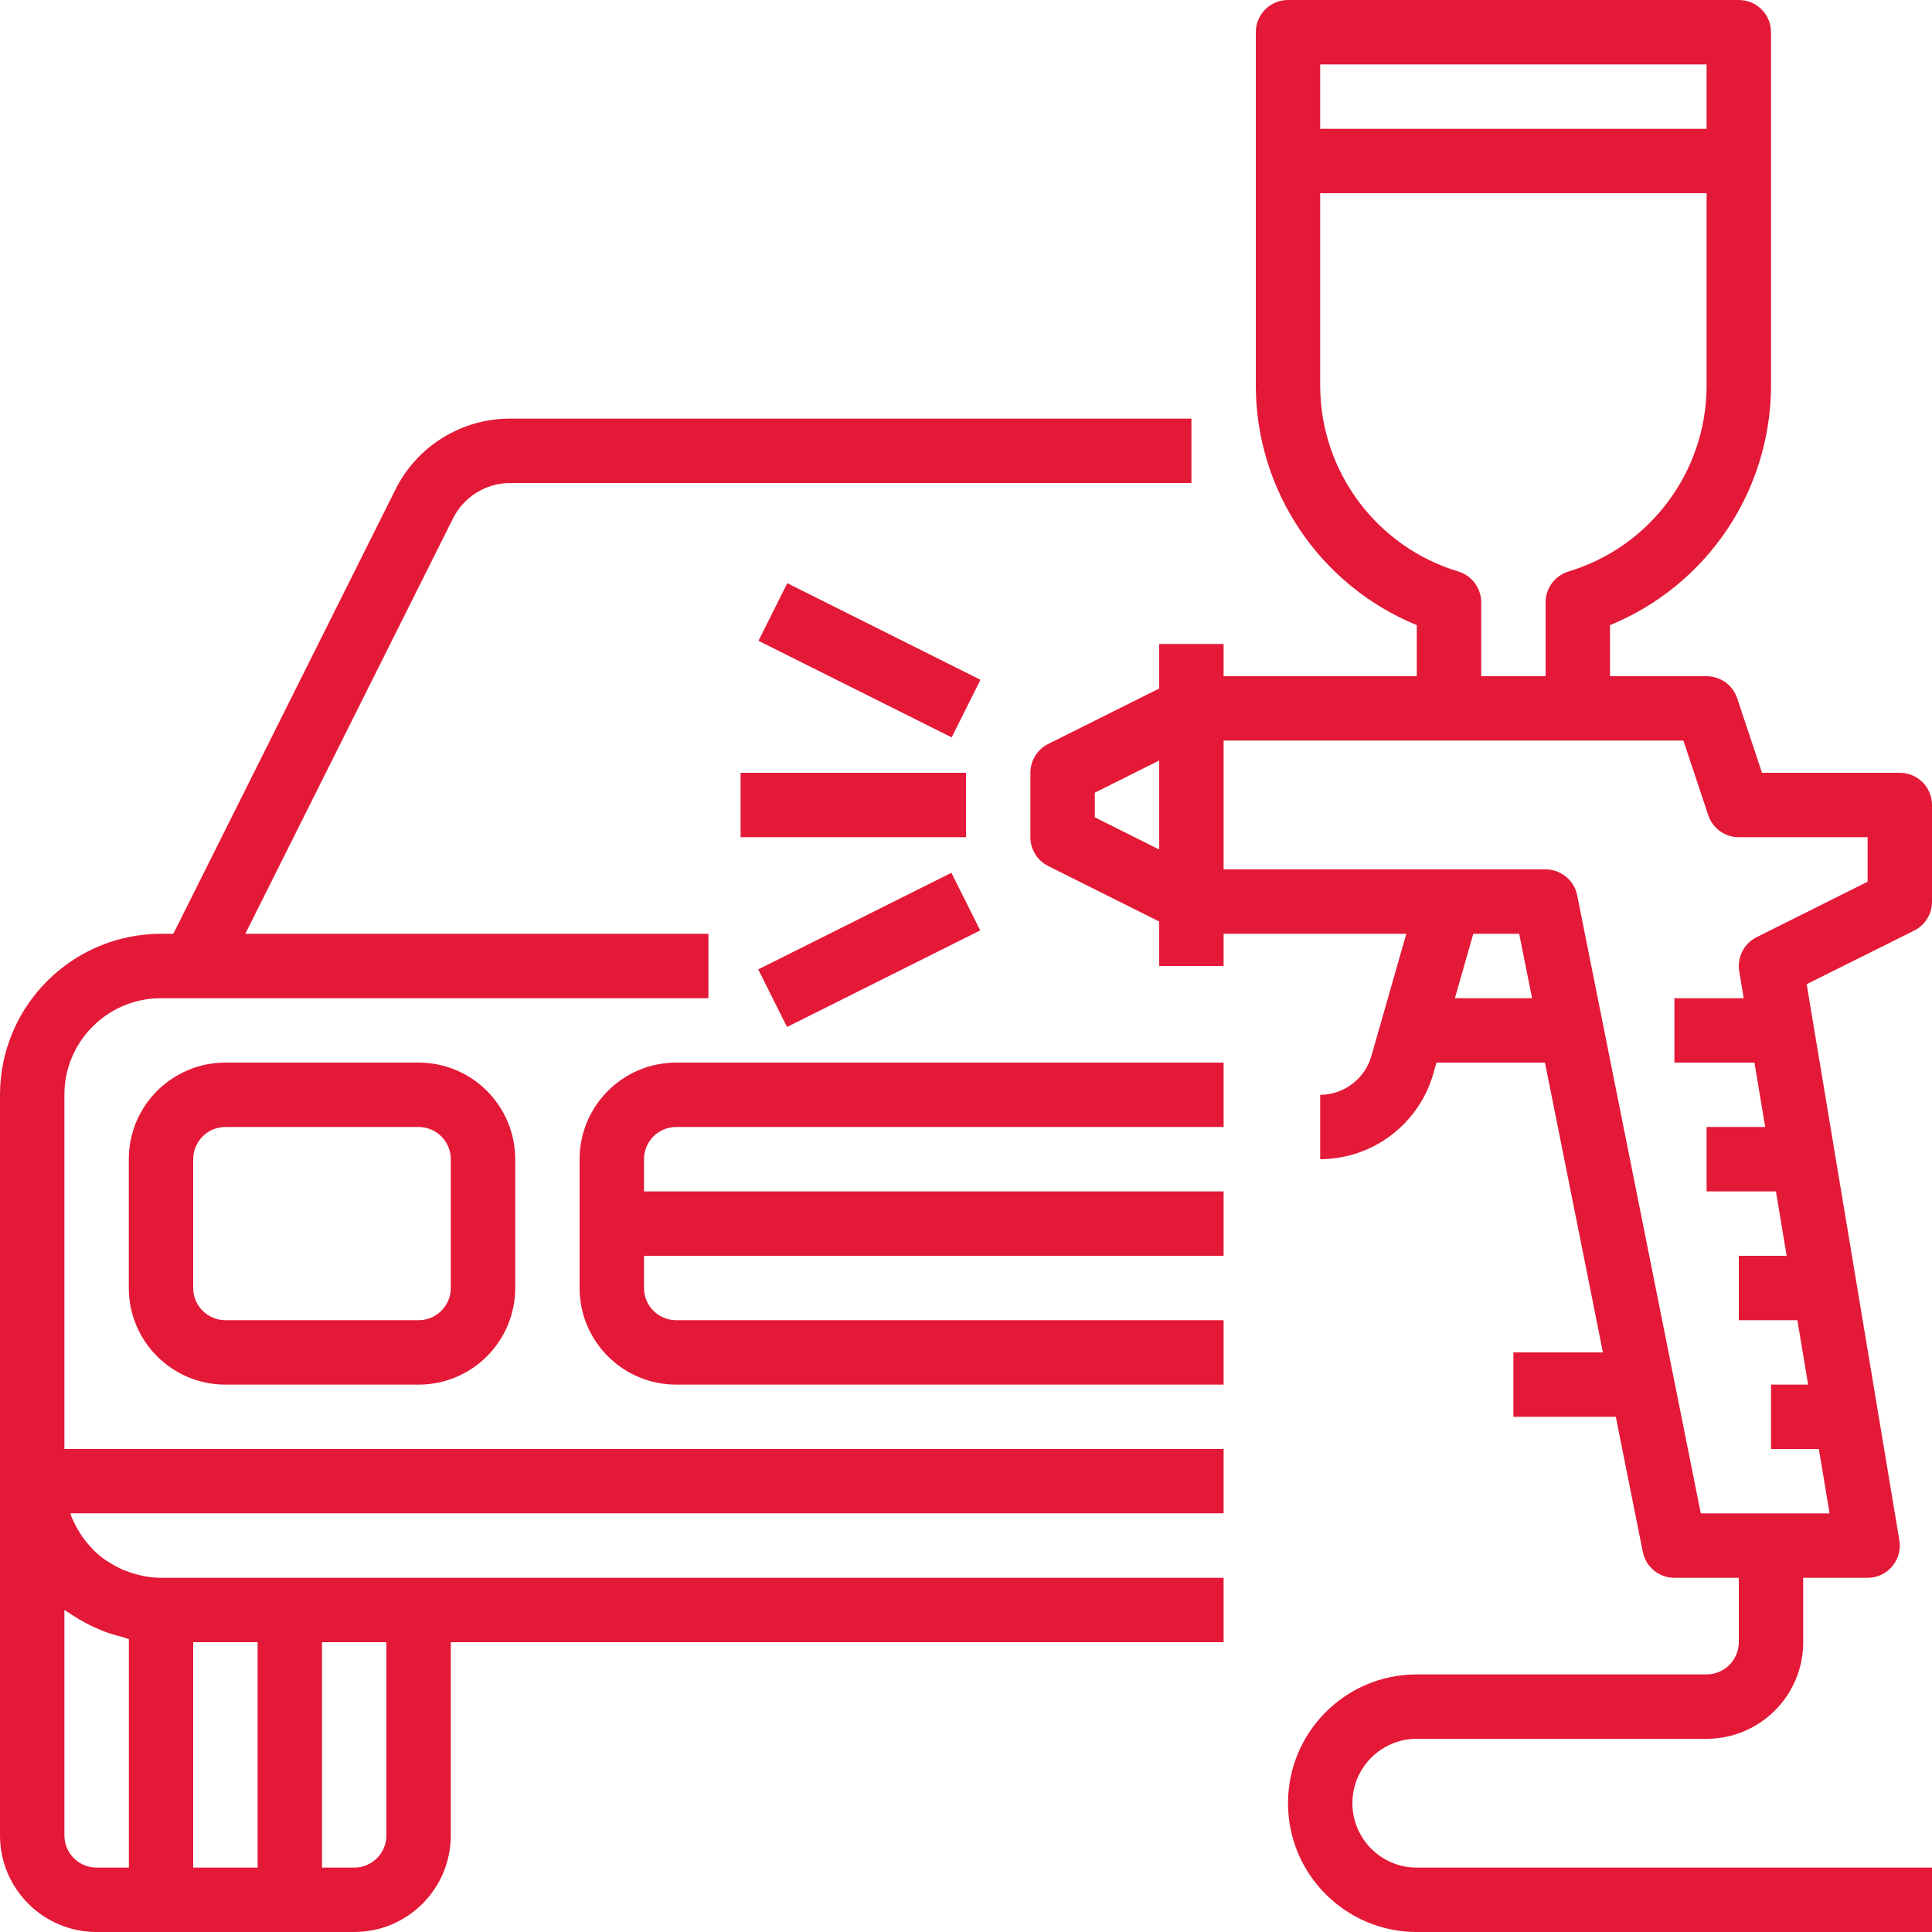<svg width="100" height="100" viewBox="0 0 100 100" fill="none" xmlns="http://www.w3.org/2000/svg">
<g clip-path="url(#clip0)">
<path d="M63.333 75H3.333V56.667C3.333 53.905 5.572 51.667 8.333 51.667H36.667V48.333H12.697L23.442 26.842C24.004 25.71 25.16 24.996 26.423 25H61.667V21.667H26.423C23.896 21.658 21.583 23.087 20.46 25.352L8.97 48.333H8.333C3.733 48.339 0.005 52.067 0 56.667V95C0 97.761 2.239 100 5 100H18.333C21.095 100 23.333 97.761 23.333 95V85H63.333V81.667H8.333C8.025 81.665 7.718 81.633 7.415 81.573C7.323 81.557 7.233 81.53 7.142 81.508C6.938 81.458 6.737 81.395 6.54 81.32C6.447 81.283 6.353 81.247 6.263 81.205C6.069 81.115 5.88 81.013 5.698 80.898C5.63 80.855 5.557 80.817 5.49 80.772C5.253 80.606 5.029 80.42 4.823 80.217C4.788 80.182 4.758 80.14 4.723 80.103C4.558 79.928 4.404 79.742 4.263 79.545C4.208 79.467 4.158 79.378 4.108 79.303C4 79.13 3.902 78.95 3.815 78.765C3.775 78.677 3.732 78.587 3.697 78.495C3.675 78.443 3.665 78.387 3.645 78.328H63.333V75ZM16.667 85H20V95C20 95.92 19.254 96.667 18.333 96.667H16.667V85ZM10 85H13.333V96.667H10V85ZM3.967 83.735C4.246 83.909 4.535 84.067 4.833 84.207C5 84.283 5.167 84.355 5.333 84.422C5.656 84.544 5.986 84.646 6.322 84.728C6.44 84.758 6.548 84.81 6.67 84.835V96.667H5C4.08 96.667 3.333 95.92 3.333 95V83.333C3.397 83.38 3.472 83.415 3.537 83.462C3.675 83.56 3.822 83.645 3.967 83.735Z" fill="#E31937"/>
<path d="M35 58.333H63.333V55H35C32.239 55 30 57.239 30 60V66.667C30 69.428 32.239 71.667 35 71.667H63.333V68.333H35C34.08 68.333 33.333 67.587 33.333 66.667V65H63.333V61.667H33.333V60C33.333 59.08 34.08 58.333 35 58.333Z" fill="#E31937"/>
<path d="M21.667 55H11.667C8.905 55 6.667 57.239 6.667 60V66.667C6.667 69.428 8.905 71.667 11.667 71.667H21.667C24.428 71.667 26.667 69.428 26.667 66.667V60C26.667 57.239 24.428 55 21.667 55ZM23.333 66.667C23.333 67.587 22.587 68.333 21.667 68.333H11.667C10.746 68.333 10 67.587 10 66.667V60C10 59.08 10.746 58.333 11.667 58.333H21.667C22.587 58.333 23.333 59.08 23.333 60V66.667Z" fill="#E31937"/>
<path d="M100 46.667V41.667C100 40.746 99.254 40 98.333 40H91.202L89.915 36.14C89.688 35.459 89.051 35 88.333 35H83.333V32.357C88.352 30.3 91.64 25.424 91.667 20V1.667C91.667 0.746 90.92 0 90 0H66.667C65.746 0 65 0.746 65 1.667V20C65.026 25.424 68.314 30.3 73.333 32.357V35H63.333V33.333H60V35.637L54.255 38.508C53.69 38.791 53.333 39.368 53.333 40V43.333C53.333 43.965 53.69 44.543 54.255 44.825L60 47.697V50H63.333V48.333H72.79L70.98 54.667C70.639 55.847 69.562 56.661 68.333 56.667V60C71.047 59.992 73.431 58.194 74.185 55.587L74.352 55H79.967L82.967 70H78.333V73.333H83.633L85.033 80.333C85.192 81.109 85.874 81.667 86.667 81.667H90V85C90 85.92 89.254 86.667 88.333 86.667H73.333C69.651 86.667 66.667 89.651 66.667 93.333C66.667 97.015 69.651 100 73.333 100H100V96.667H73.333C71.492 96.667 70 95.174 70 93.333C70 91.492 71.492 90 73.333 90H88.333C91.095 90 93.333 87.761 93.333 85V81.667H96.667C97.587 81.666 98.333 80.92 98.333 80C98.333 79.908 98.325 79.816 98.31 79.725L93.513 50.94L99.078 48.167C99.646 47.883 100.003 47.301 100 46.667ZM60 43.97L56.667 42.303V41.03L60 39.363V43.97ZM68.333 3.333H88.333V6.667H68.333V3.333ZM68.333 20V10H88.333V20C88.313 24.415 85.416 28.301 81.19 29.58C80.484 29.791 80 30.44 80 31.177V35H76.667V31.177C76.666 30.44 76.183 29.791 75.477 29.58C71.251 28.301 68.353 24.415 68.333 20ZM75.305 51.667L76.257 48.333H78.633L79.3 51.667H75.305ZM96.667 45.637L90.922 48.508C90.267 48.836 89.902 49.553 90.023 50.275L90.255 51.667H86.667V55H90.81L91.367 58.333H88.333V61.667H91.922L92.477 65H90V68.333H93.032L93.588 71.667H91.667V75H94.143L94.698 78.333H88.032L81.633 46.333C81.475 45.557 80.792 45 80 45H63.333V38.333H87.132L88.418 42.193C88.645 42.874 89.282 43.334 90 43.333H96.667V45.637Z" fill="#E31937"/>
<path d="M50 40H38.333V43.333H50V40Z" fill="#E31937"/>
<path d="M40.75 30.186L39.259 33.167L49.258 38.167L50.749 35.186L40.75 30.186Z" fill="#E31937"/>
<path d="M49.245 45.176L39.246 50.176L40.736 53.157L50.736 48.157L49.245 45.176Z" fill="#E31937"/>
</g>
<defs>
<clipPath id="clip0">
<rect width="100" height="100" fill="white"/>
</clipPath>
</defs>
</svg>
